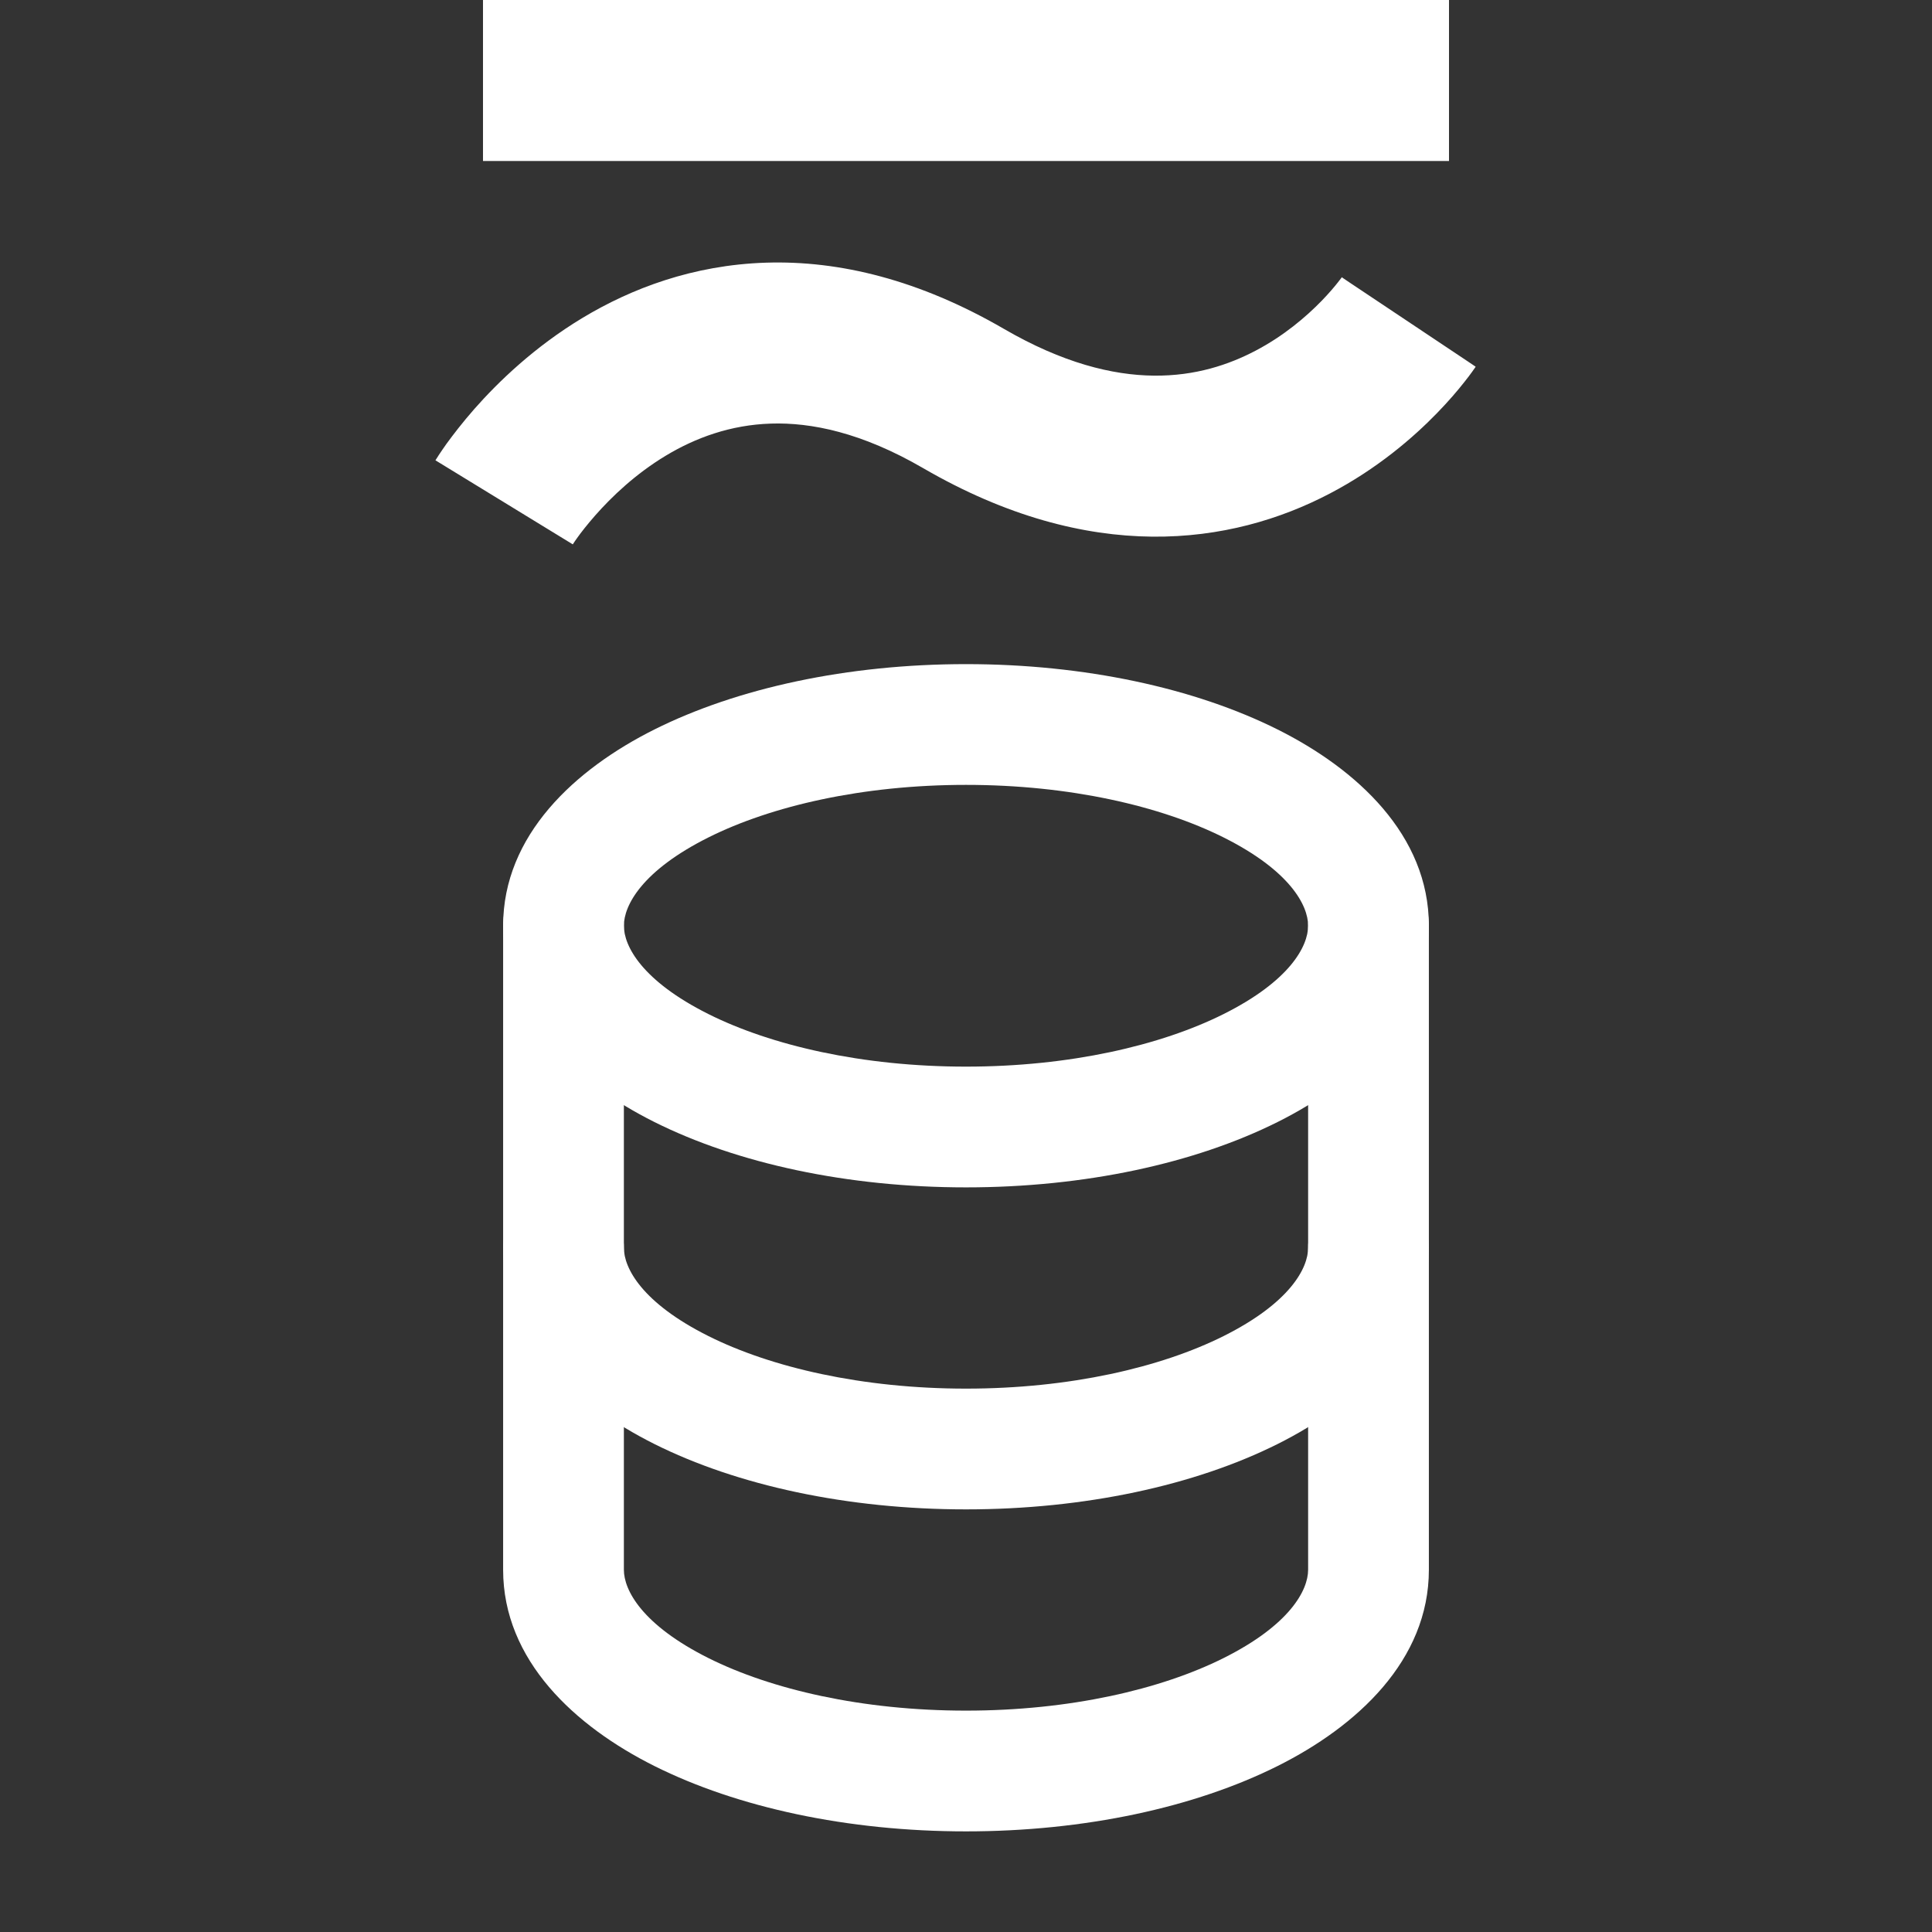 <svg width="24" height="24" viewBox="0 0 24 24" fill="none" xmlns="http://www.w3.org/2000/svg">
<rect x="0" y="0" width="24" height="24" fill="#333333" stroke="none"/>
<path fill-rule="evenodd" clip-rule="evenodd" d="M8.8 10.403C7.975 10.816 7.75 11.247 7.75 11.5C7.75 11.753 7.975 12.184 8.8 12.597C9.58 12.987 10.711 13.25 12 13.25C13.289 13.25 14.42 12.987 15.2 12.597C16.025 12.184 16.25 11.753 16.25 11.5C16.25 11.247 16.025 10.816 15.2 10.403C14.42 10.013 13.289 9.75 12 9.75C10.711 9.75 9.58 10.013 8.8 10.403ZM8.129 9.062C9.159 8.547 10.528 8.25 12 8.25C13.472 8.25 14.841 8.547 15.871 9.062C16.855 9.554 17.75 10.373 17.75 11.5C17.75 12.627 16.855 13.446 15.871 13.938C14.841 14.453 13.472 14.75 12 14.75C10.528 14.75 9.159 14.453 8.129 13.938C7.145 13.446 6.25 12.627 6.25 11.5C6.25 10.373 7.145 9.554 8.129 9.062ZM7 14.75C7.414 14.75 7.75 15.086 7.75 15.5C7.75 15.753 7.975 16.184 8.8 16.597C9.58 16.987 10.711 17.25 12 17.25C13.289 17.25 14.42 16.987 15.2 16.597C16.025 16.184 16.25 15.753 16.25 15.5C16.25 15.086 16.586 14.75 17 14.75C17.414 14.75 17.75 15.086 17.75 15.5C17.75 16.627 16.855 17.446 15.871 17.938C14.841 18.453 13.472 18.75 12 18.75C10.528 18.75 9.159 18.453 8.129 17.938C7.145 17.446 6.25 16.627 6.25 15.5C6.25 15.086 6.586 14.75 7 14.75Z" fill="white"/>
<path fill-rule="evenodd" clip-rule="evenodd" d="M7 10.75C7.414 10.75 7.75 11.086 7.75 11.5V19.5C7.75 19.753 7.975 20.184 8.8 20.597C9.58 20.987 10.711 21.25 12 21.25C13.289 21.25 14.42 20.987 15.2 20.597C16.025 20.184 16.25 19.753 16.25 19.5V11.5C16.25 11.086 16.586 10.75 17 10.75C17.414 10.75 17.75 11.086 17.75 11.5V19.5C17.75 20.627 16.855 21.446 15.871 21.938C14.841 22.453 13.472 22.75 12 22.75C10.528 22.75 9.159 22.453 8.129 21.938C7.145 21.446 6.25 20.627 6.25 19.5V11.5C6.25 11.086 6.586 10.75 7 10.75Z" fill="white"/>
<path fill-rule="evenodd" clip-rule="evenodd" d="M7.115 6.762C7.115 6.762 7.115 6.762 6.262 6.24C5.409 5.719 5.409 5.718 5.409 5.718L5.41 5.717L5.411 5.715L5.415 5.709L5.424 5.695C5.431 5.683 5.44 5.669 5.452 5.651C5.475 5.617 5.506 5.57 5.546 5.514C5.627 5.403 5.742 5.252 5.892 5.081C6.19 4.743 6.64 4.308 7.238 3.948C7.841 3.585 8.606 3.292 9.515 3.263C10.428 3.234 11.421 3.476 12.472 4.086C13.925 4.929 14.942 4.7 15.594 4.358C15.948 4.173 16.225 3.935 16.416 3.739C16.51 3.642 16.579 3.56 16.622 3.505C16.644 3.478 16.658 3.458 16.666 3.448L16.672 3.439C16.672 3.438 16.672 3.439 16.672 3.44L16.67 3.442L16.669 3.444L16.669 3.444C16.668 3.445 16.668 3.445 17.5 4C18.332 4.555 18.332 4.555 18.331 4.556L18.331 4.557L18.329 4.559L18.326 4.564L18.316 4.578C18.308 4.589 18.299 4.603 18.287 4.619C18.264 4.651 18.232 4.694 18.192 4.744C18.112 4.846 17.997 4.982 17.849 5.134C17.554 5.437 17.111 5.821 16.523 6.129C15.293 6.775 13.544 7.021 11.467 5.815C10.702 5.371 10.075 5.246 9.577 5.262C9.075 5.278 8.64 5.438 8.27 5.661C7.895 5.887 7.599 6.17 7.394 6.403C7.293 6.518 7.217 6.616 7.17 6.682C7.146 6.715 7.13 6.74 7.121 6.754L7.112 6.766C7.112 6.767 7.112 6.767 7.112 6.767C7.112 6.767 7.112 6.767 7.112 6.766L7.113 6.765L7.114 6.763L7.115 6.762Z" fill="white"/>
<path fill-rule="evenodd" clip-rule="evenodd" d="M18 2L6 2L6 0L18 1.04907e-06L18 2Z" fill="white"/>
</svg>
